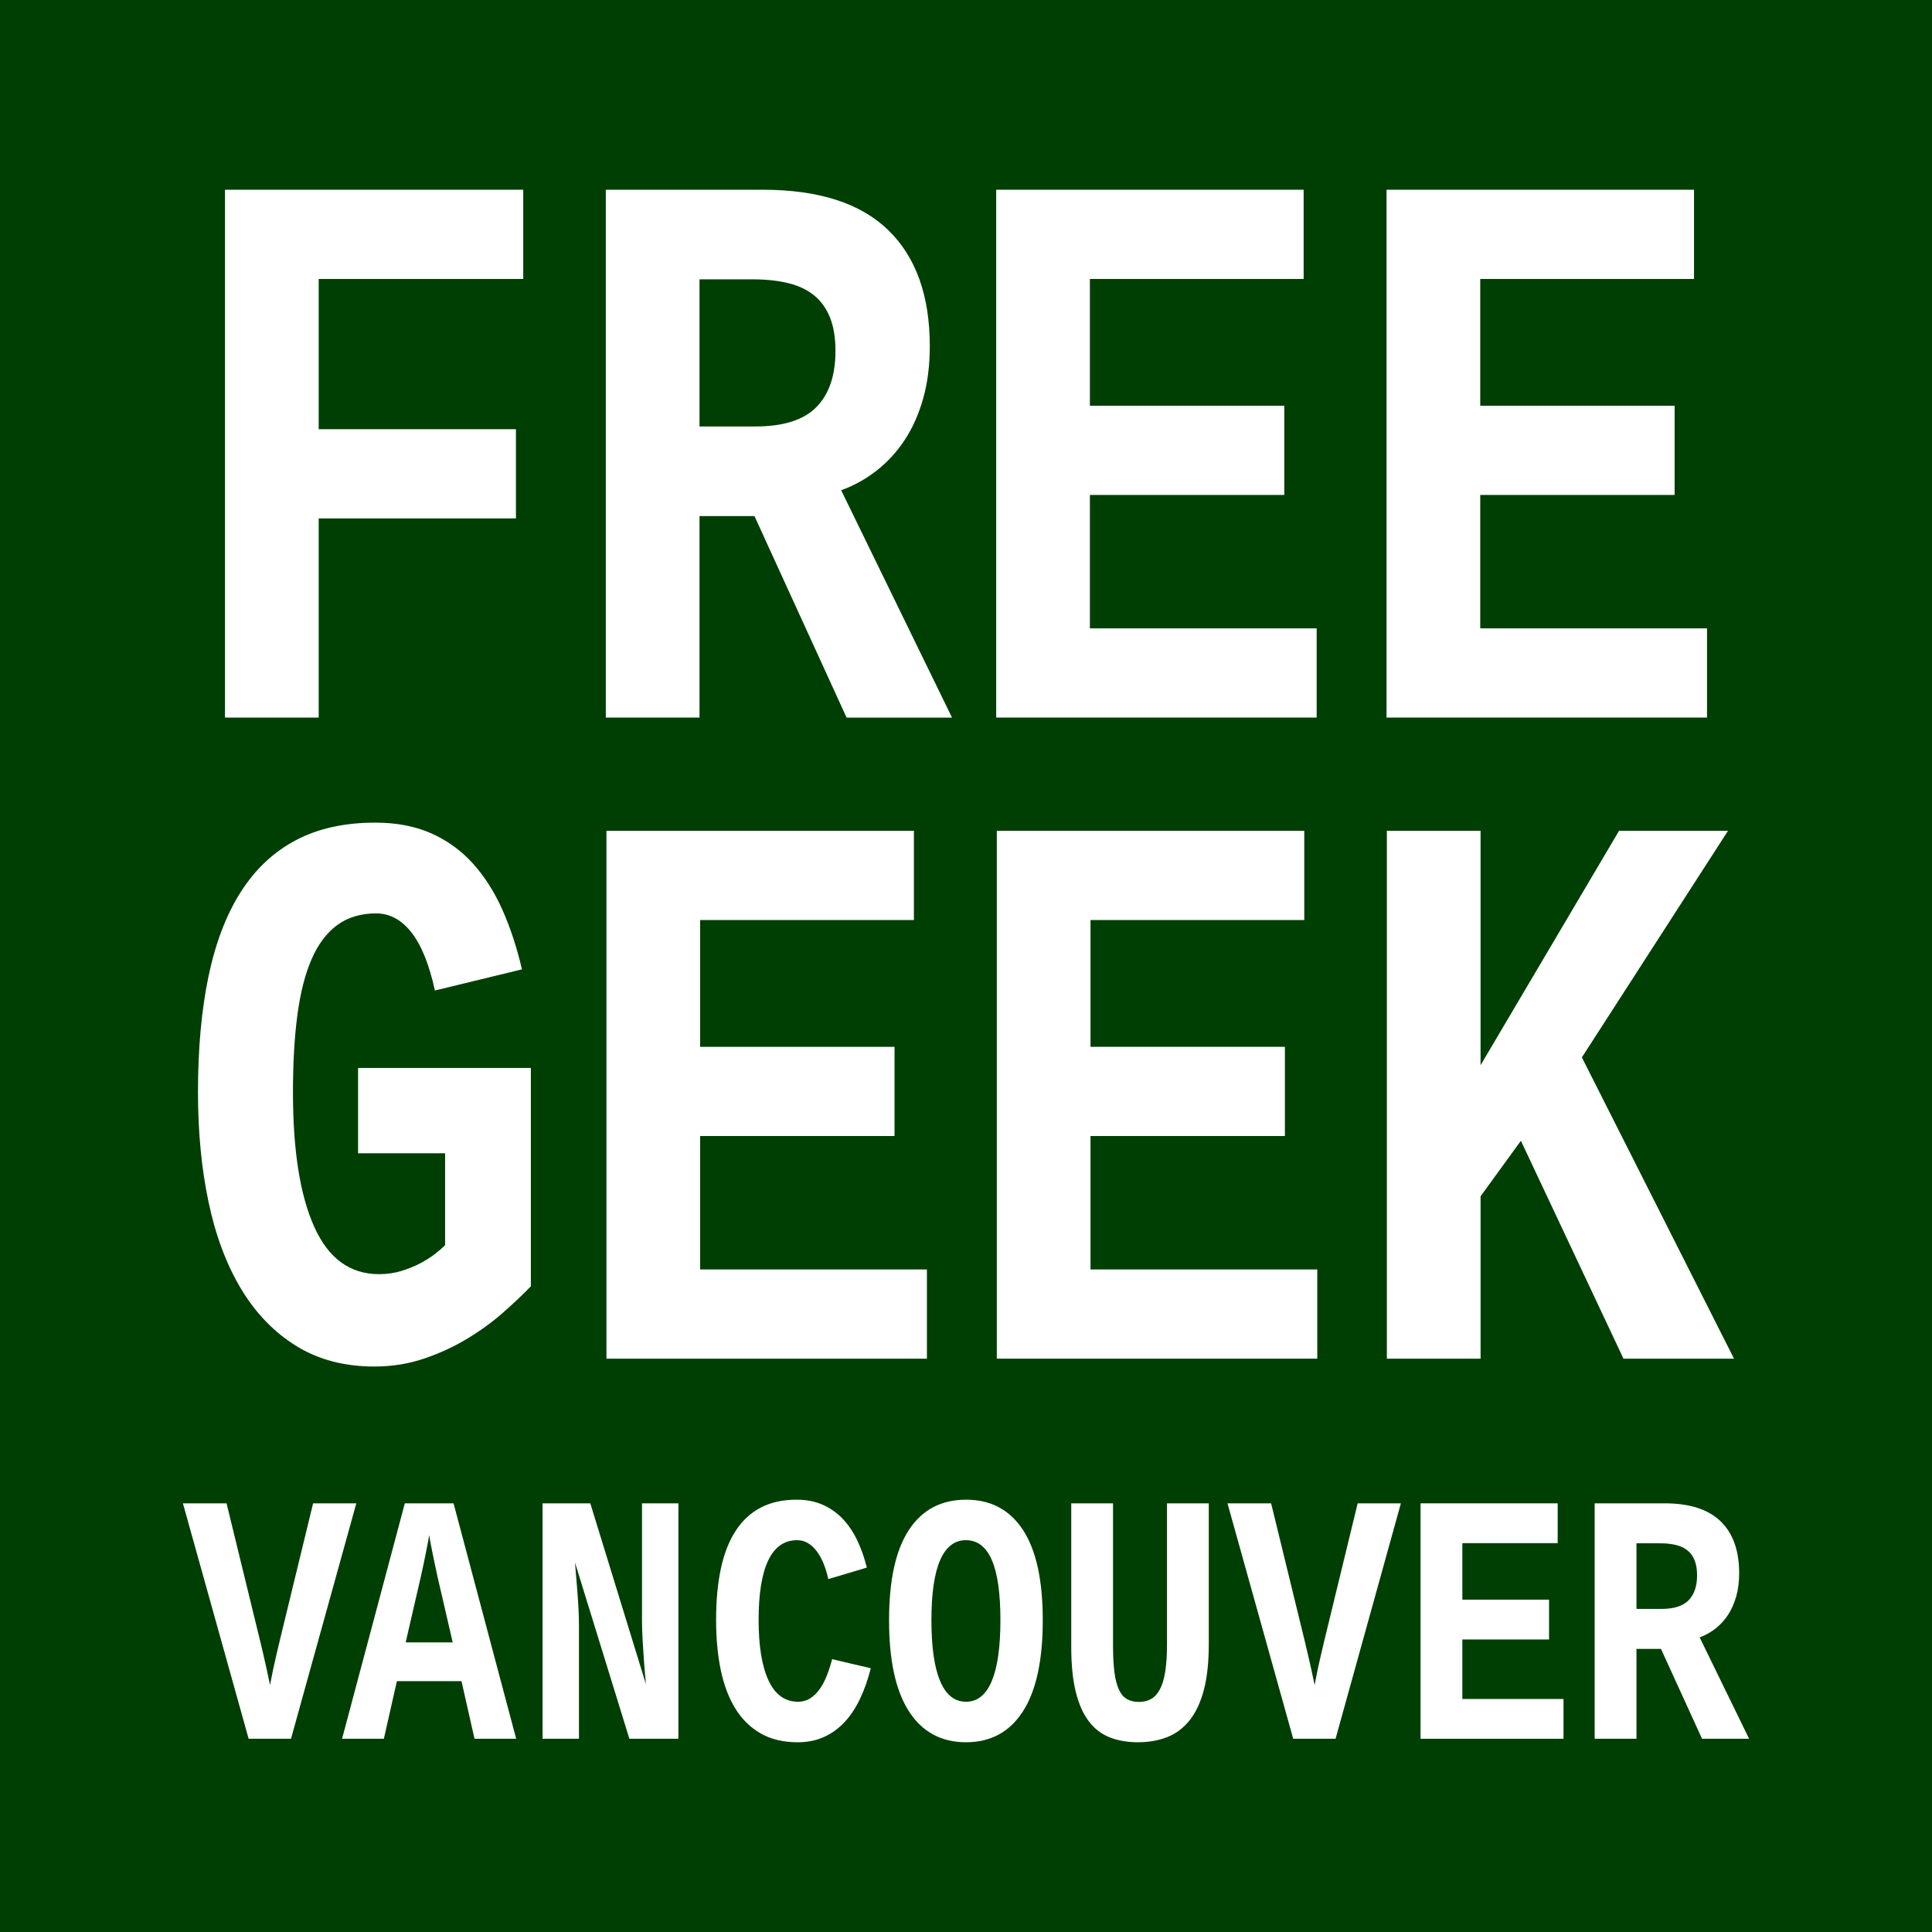 <?xml version="1.0" encoding="UTF-8" standalone="no"?>
<!-- Generator: Adobe Illustrator 13.0.0, SVG Export Plug-In . SVG Version: 6.00 Build 14948)  -->

<svg
   xmlns:dc="http://purl.org/dc/elements/1.1/"
   xmlns:cc="http://creativecommons.org/ns#"
   xmlns:rdf="http://www.w3.org/1999/02/22-rdf-syntax-ns#"
   xmlns:svg="http://www.w3.org/2000/svg"
   xmlns="http://www.w3.org/2000/svg"
   xmlns:sodipodi="http://sodipodi.sourceforge.net/DTD/sodipodi-0.dtd"
   xmlns:inkscape="http://www.inkscape.org/namespaces/inkscape"
   version="1.1"
   id="Layer_1"
   x="0px"
   y="0px"
   width="270"
   height="270"
   viewBox="0 0 270 270"
   enable-background="new 0 0 144 144"
   xml:space="preserve"
   inkscape:version="0.48.3.1 r9886"
   sodipodi:docname="free-geek-sticker-original-green.svg"><defs
   id="defs46">
	
	
	
	
	
	
	
	
	

	
	
	
	

	
	
	
	
</defs><sodipodi:namedview
   pagecolor="#ffffff"
   bordercolor="#666666"
   borderopacity="1"
   objecttolerance="10"
   gridtolerance="10"
   guidetolerance="10"
   inkscape:pageopacity="0"
   inkscape:pageshadow="2"
   inkscape:window-width="1615"
   inkscape:window-height="1026"
   id="namedview44"
   showgrid="false"
   inkscape:zoom="1.6388889"
   inkscape:cx="245.18298"
   inkscape:cy="92.5465"
   inkscape:window-x="65"
   inkscape:window-y="24"
   inkscape:window-maximized="1"
   inkscape:current-layer="Layer_1"
   fit-margin-top="0"
   fit-margin-left="0"
   fit-margin-right="0"
   fit-margin-bottom="0" />



<g
   id="g4000"
   transform="translate(-1.0624998e-7,126)"><rect
     y="-126"
     x="1.0624998e-07"
     style="fill:#003f04;fill-opacity:1"
     height="270"
     width="270"
     id="rect4183" /><g
     transform="matrix(1.875,0,0,1.875,-1.974,-127.086)"
     id="g3907"><path
       style="fill:#ffffff"
       inkscape:connector-curvature="0"
       id="path6"
       d="M 24.806,21.371 V 32.57 h 14.702 v 6.649 H 24.806 V 54.064 H 17.822 V 14.721 h 22.23 v 6.65 H 24.806 z" /><path
       style="fill:#ffffff"
       inkscape:connector-curvature="0"
       id="path8"
       d="M 64.152,54.064 57.286,39.044 H 53.19 v 15.02 H 46.206 V 14.721 h 11.695 c 4.167,0 7.283,1.002 9.351,3.004 2.067,2.003 3.102,4.89 3.102,8.662 0,1.439 -0.166,2.742 -0.498,3.908 -0.331,1.167 -0.789,2.192 -1.373,3.077 -0.584,0.885 -1.278,1.644 -2.083,2.275 -0.805,0.632 -1.689,1.123 -2.652,1.473 l 8.263,16.945 H 64.152 z M 63.324,26.737 c 0,-0.992 -0.139,-1.828 -0.415,-2.508 C 62.633,23.549 62.234,23 61.714,22.581 61.193,22.164 60.55,21.862 59.784,21.677 59.018,21.492 58.146,21.4 57.168,21.4 H 53.19 v 10.966 h 4.167 c 2.083,0 3.598,-0.481 4.545,-1.444 0.948,-0.962 1.422,-2.357 1.422,-4.185 z" /><path
       style="fill:#ffffff"
       inkscape:connector-curvature="0"
       id="path10"
       d="M 75.303,54.064 V 14.721 h 22.916 v 6.65 H 82.287 v 9.449 h 14.488 v 6.649 H 82.287 v 9.945 h 16.902 v 6.649 H 75.303 z" /><path
       style="fill:#ffffff"
       inkscape:connector-curvature="0"
       id="path12"
       d="M 104.398,54.064 V 14.721 h 22.916 v 6.65 h -15.932 v 9.449 h 14.488 v 6.649 h -14.488 v 9.945 h 16.902 v 6.649 h -23.886 z" /></g><g
     transform="matrix(1.875,0,0,1.875,-1.888,-127.086)"
     id="g3913"><path
       style="fill:#ffffff"
       inkscape:connector-curvature="0"
       id="path16"
       d="m 40.573,96.452 c -0.6,0.622 -1.299,1.283 -2.095,1.983 -0.797,0.699 -1.689,1.346 -2.675,1.939 -0.987,0.594 -2.056,1.084 -3.208,1.473 -1.152,0.389 -2.383,0.584 -3.693,0.584 -2.226,0 -4.163,-0.512 -5.812,-1.531 -1.649,-1.021 -3.019,-2.436 -4.107,-4.244 -1.089,-1.809 -1.898,-3.961 -2.427,-6.46 -0.529,-2.498 -0.793,-5.235 -0.793,-8.21 0,-3.246 0.26,-6.119 0.781,-8.618 0.521,-2.498 1.322,-4.598 2.403,-6.299 1.081,-1.701 2.45,-2.989 4.107,-3.864 1.657,-0.875 3.63,-1.312 5.918,-1.312 1.578,0 2.963,0.263 4.155,0.788 1.191,0.525 2.226,1.269 3.102,2.231 0.876,0.962 1.613,2.114 2.213,3.456 0.6,1.341 1.089,2.829 1.468,4.461 l -6.487,1.576 c -0.426,-1.944 -1.01,-3.388 -1.752,-4.332 -0.742,-0.943 -1.618,-1.415 -2.627,-1.415 -1.137,0 -2.1,0.287 -2.889,0.86 -0.789,0.574 -1.428,1.419 -1.917,2.538 -0.489,1.118 -0.844,2.508 -1.065,4.17 -0.221,1.662 -0.331,3.582 -0.331,5.76 0,4.336 0.528,7.681 1.586,10.033 1.057,2.353 2.667,3.529 4.83,3.529 0.6,0 1.164,-0.083 1.693,-0.248 0.528,-0.166 1.002,-0.36 1.42,-0.584 0.418,-0.223 0.781,-0.457 1.089,-0.699 0.308,-0.244 0.548,-0.453 0.722,-0.627 v -6.854 h -6.487 v -6.358 h 12.879 v 16.274 z" /><path
       style="fill:#ffffff"
       inkscape:connector-curvature="0"
       id="path18"
       d="M 46.207,101.848 V 62.504 h 22.917 v 6.65 H 53.191 v 9.449 H 67.68 v 6.649 H 53.191 v 9.945 h 16.903 v 6.649 H 46.207 z" /><path
       style="fill:#ffffff"
       inkscape:connector-curvature="0"
       id="path20"
       d="M 75.303,101.848 V 62.504 h 22.916 v 6.65 H 82.287 v 9.449 h 14.488 v 6.649 H 82.287 v 9.945 h 16.902 v 6.649 H 75.303 z" /><path
       style="fill:#ffffff"
       inkscape:connector-curvature="0"
       id="path22"
       d="m 122.012,101.848 -7.646,-16.244 -3.006,4.141 v 12.104 h -6.984 V 62.504 h 6.984 v 17.47 l 10.321,-17.47 h 8.12 l -10.891,16.887 11.341,22.457 h -8.239 z" /></g><g
     transform="matrix(1.875,0,0,1.875,-0.5,-127.086)"
     id="g3919"><path
       style="fill:#ffffff"
       inkscape:connector-curvature="0"
       id="path26"
       d="M 21.956,130.176 H 18.799 L 13.9,112.629 h 3.252 l 2.46,10.081 c 0.099,0.39 0.193,0.789 0.285,1.196 0.091,0.408 0.176,0.781 0.253,1.119 0.084,0.398 0.165,0.78 0.243,1.145 0.07,-0.355 0.144,-0.729 0.222,-1.119 0.07,-0.329 0.153,-0.699 0.248,-1.111 0.095,-0.412 0.192,-0.822 0.291,-1.229 l 2.45,-10.081 h 3.22 l -4.868,17.546 z" /><path
       style="fill:#ffffff"
       inkscape:connector-curvature="0"
       id="path28"
       d="m 38.739,130.176 h -3.104 l -0.972,-4.293 h -4.814 l -0.971,4.293 h -3.115 l 4.677,-17.547 h 3.632 l 4.667,17.547 z m -6.483,-15.18 c -0.014,0.088 -0.041,0.239 -0.079,0.456 -0.038,0.217 -0.086,0.464 -0.143,0.741 -0.057,0.277 -0.118,0.579 -0.185,0.904 -0.067,0.324 -0.136,0.644 -0.206,0.955 l -1.14,4.943 h 3.505 l -1.141,-4.943 c -0.07,-0.312 -0.139,-0.631 -0.206,-0.955 -0.067,-0.325 -0.128,-0.627 -0.185,-0.904 -0.056,-0.277 -0.104,-0.524 -0.143,-0.741 -0.039,-0.217 -0.062,-0.368 -0.077,-0.456 z" /><path
       style="fill:#ffffff"
       inkscape:connector-curvature="0"
       id="path30"
       d="m 47.177,130.176 -4.054,-13.137 c 0.056,0.624 0.105,1.223 0.148,1.795 0.021,0.242 0.04,0.494 0.058,0.754 0.018,0.26 0.034,0.514 0.048,0.762 0.014,0.246 0.024,0.48 0.032,0.701 0.007,0.222 0.01,0.419 0.01,0.592 v 8.533 h -2.713 v -17.547 h 3.558 l 4.149,13.488 c -0.057,-0.58 -0.105,-1.157 -0.148,-1.729 -0.035,-0.494 -0.068,-1.013 -0.1,-1.554 -0.032,-0.543 -0.047,-1.03 -0.047,-1.464 v -8.741 h 2.713 v 17.547 h -3.654 z" /><path
       style="fill:#ffffff"
       inkscape:connector-curvature="0"
       id="path32"
       d="m 56.809,121.318 c 0,1.951 0.246,3.455 0.739,4.514 0.493,1.058 1.229,1.586 2.207,1.586 0.316,0 0.605,-0.078 0.866,-0.234 0.26,-0.155 0.494,-0.375 0.702,-0.656 0.208,-0.281 0.391,-0.617 0.549,-1.008 0.158,-0.391 0.297,-0.814 0.417,-1.275 l 2.882,0.677 c -0.218,0.858 -0.491,1.628 -0.818,2.309 -0.328,0.681 -0.715,1.258 -1.162,1.729 -0.447,0.473 -0.958,0.838 -1.531,1.094 -0.574,0.256 -1.22,0.383 -1.938,0.383 -1.07,0 -1.989,-0.219 -2.756,-0.656 -0.767,-0.437 -1.397,-1.056 -1.89,-1.854 -0.493,-0.798 -0.855,-1.756 -1.088,-2.875 -0.232,-1.118 -0.348,-2.362 -0.348,-3.732 0,-1.448 0.12,-2.727 0.359,-3.838 0.239,-1.109 0.607,-2.046 1.104,-2.809 0.496,-0.764 1.121,-1.34 1.874,-1.73 0.753,-0.391 1.64,-0.585 2.661,-0.585 0.732,0 1.381,0.126 1.948,0.377 0.566,0.252 1.063,0.601 1.489,1.048 0.426,0.446 0.787,0.979 1.083,1.6 0.295,0.619 0.535,1.299 0.718,2.035 l -2.872,0.858 c -0.091,-0.416 -0.209,-0.802 -0.354,-1.157 -0.145,-0.355 -0.315,-0.664 -0.512,-0.924 -0.197,-0.26 -0.417,-0.462 -0.66,-0.605 -0.243,-0.143 -0.509,-0.214 -0.797,-0.214 -0.957,0 -1.675,0.501 -2.154,1.503 -0.479,0.999 -0.718,2.479 -0.718,4.439 z" /><path
       style="fill:#ffffff"
       inkscape:connector-curvature="0"
       id="path34"
       d="m 77.988,121.344 c 0,2.992 -0.492,5.256 -1.479,6.79 -0.985,1.534 -2.4,2.302 -4.244,2.302 -1.844,0 -3.261,-0.768 -4.25,-2.302 -0.989,-1.534 -1.483,-3.798 -1.483,-6.79 0,-2.991 0.494,-5.236 1.483,-6.737 0.989,-1.5 2.405,-2.25 4.25,-2.25 1.844,0 3.259,0.75 4.244,2.25 0.987,1.5 1.479,3.746 1.479,6.737 z m -3.156,0 c 0,-2.02 -0.215,-3.52 -0.645,-4.5 -0.43,-0.98 -1.07,-1.47 -1.922,-1.47 -0.852,0 -1.494,0.497 -1.927,1.489 -0.433,0.993 -0.649,2.486 -0.649,4.48 0,1.995 0.216,3.506 0.649,4.533 0.433,1.027 1.075,1.541 1.927,1.541 0.852,0 1.492,-0.514 1.922,-1.541 0.43,-1.027 0.645,-2.537 0.645,-4.532 z" /><path
       style="fill:#ffffff"
       inkscape:connector-curvature="0"
       id="path36"
       d="m 85.072,130.436 c -0.767,0 -1.458,-0.119 -2.074,-0.357 -0.615,-0.238 -1.137,-0.633 -1.562,-1.184 -0.425,-0.551 -0.754,-1.281 -0.982,-2.191 -0.228,-0.91 -0.343,-2.043 -0.343,-3.395 v -10.68 h 3.114 v 10.641 c 0,0.771 0.035,1.424 0.105,1.957 0.07,0.533 0.182,0.963 0.334,1.287 0.15,0.326 0.35,0.561 0.596,0.703 0.246,0.142 0.545,0.215 0.897,0.215 0.352,0 0.658,-0.076 0.919,-0.229 0.26,-0.15 0.479,-0.396 0.654,-0.734 0.175,-0.338 0.307,-0.78 0.391,-1.326 0.084,-0.547 0.127,-1.215 0.127,-2.004 v -10.51 h 3.114 v 10.484 c 0,1.353 -0.123,2.495 -0.369,3.428 -0.247,0.932 -0.601,1.686 -1.062,2.263 -0.461,0.577 -1.018,0.993 -1.668,1.249 -0.65,0.256 -1.38,0.383 -2.191,0.383 z" /><path
       style="fill:#ffffff"
       inkscape:connector-curvature="0"
       id="path38"
       d="m 99.812,130.176 h -3.157 l -4.899,-17.547 h 3.252 l 2.461,10.081 c 0.098,0.39 0.193,0.789 0.285,1.196 0.091,0.408 0.176,0.781 0.253,1.119 0.085,0.398 0.165,0.78 0.243,1.145 0.07,-0.355 0.144,-0.729 0.221,-1.119 0.07,-0.329 0.154,-0.699 0.248,-1.111 0.096,-0.412 0.192,-0.822 0.291,-1.229 l 2.449,-10.081 h 3.221 l -4.868,17.546 z" /><path
       style="fill:#ffffff"
       inkscape:connector-curvature="0"
       id="path40"
       d="m 106.146,130.176 v -17.547 h 10.221 v 2.967 h -7.105 v 4.213 h 6.462 v 2.967 h -6.462 v 4.436 h 7.539 v 2.965 h -10.655 z" /><path
       style="fill:#ffffff"
       inkscape:connector-curvature="0"
       id="path42"
       d="m 127.127,130.176 -3.062,-6.699 h -1.826 v 6.699 h -3.115 v -17.547 h 5.216 c 1.858,0 3.249,0.447 4.171,1.34 0.922,0.894 1.383,2.182 1.383,3.863 0,0.643 -0.074,1.223 -0.222,1.743 -0.148,0.52 -0.353,0.978 -0.612,1.372 -0.261,0.395 -0.57,0.732 -0.93,1.015 -0.358,0.282 -0.753,0.501 -1.182,0.657 l 3.685,7.557 h -3.506 z m -0.37,-12.188 c 0,-0.442 -0.062,-0.814 -0.185,-1.119 -0.123,-0.303 -0.301,-0.548 -0.533,-0.734 -0.232,-0.186 -0.52,-0.32 -0.861,-0.403 -0.341,-0.082 -0.729,-0.124 -1.166,-0.124 h -1.773 v 4.891 h 1.857 c 0.93,0 1.605,-0.214 2.027,-0.643 0.422,-0.43 0.634,-1.052 0.634,-1.868 z" /></g></g>
</svg>